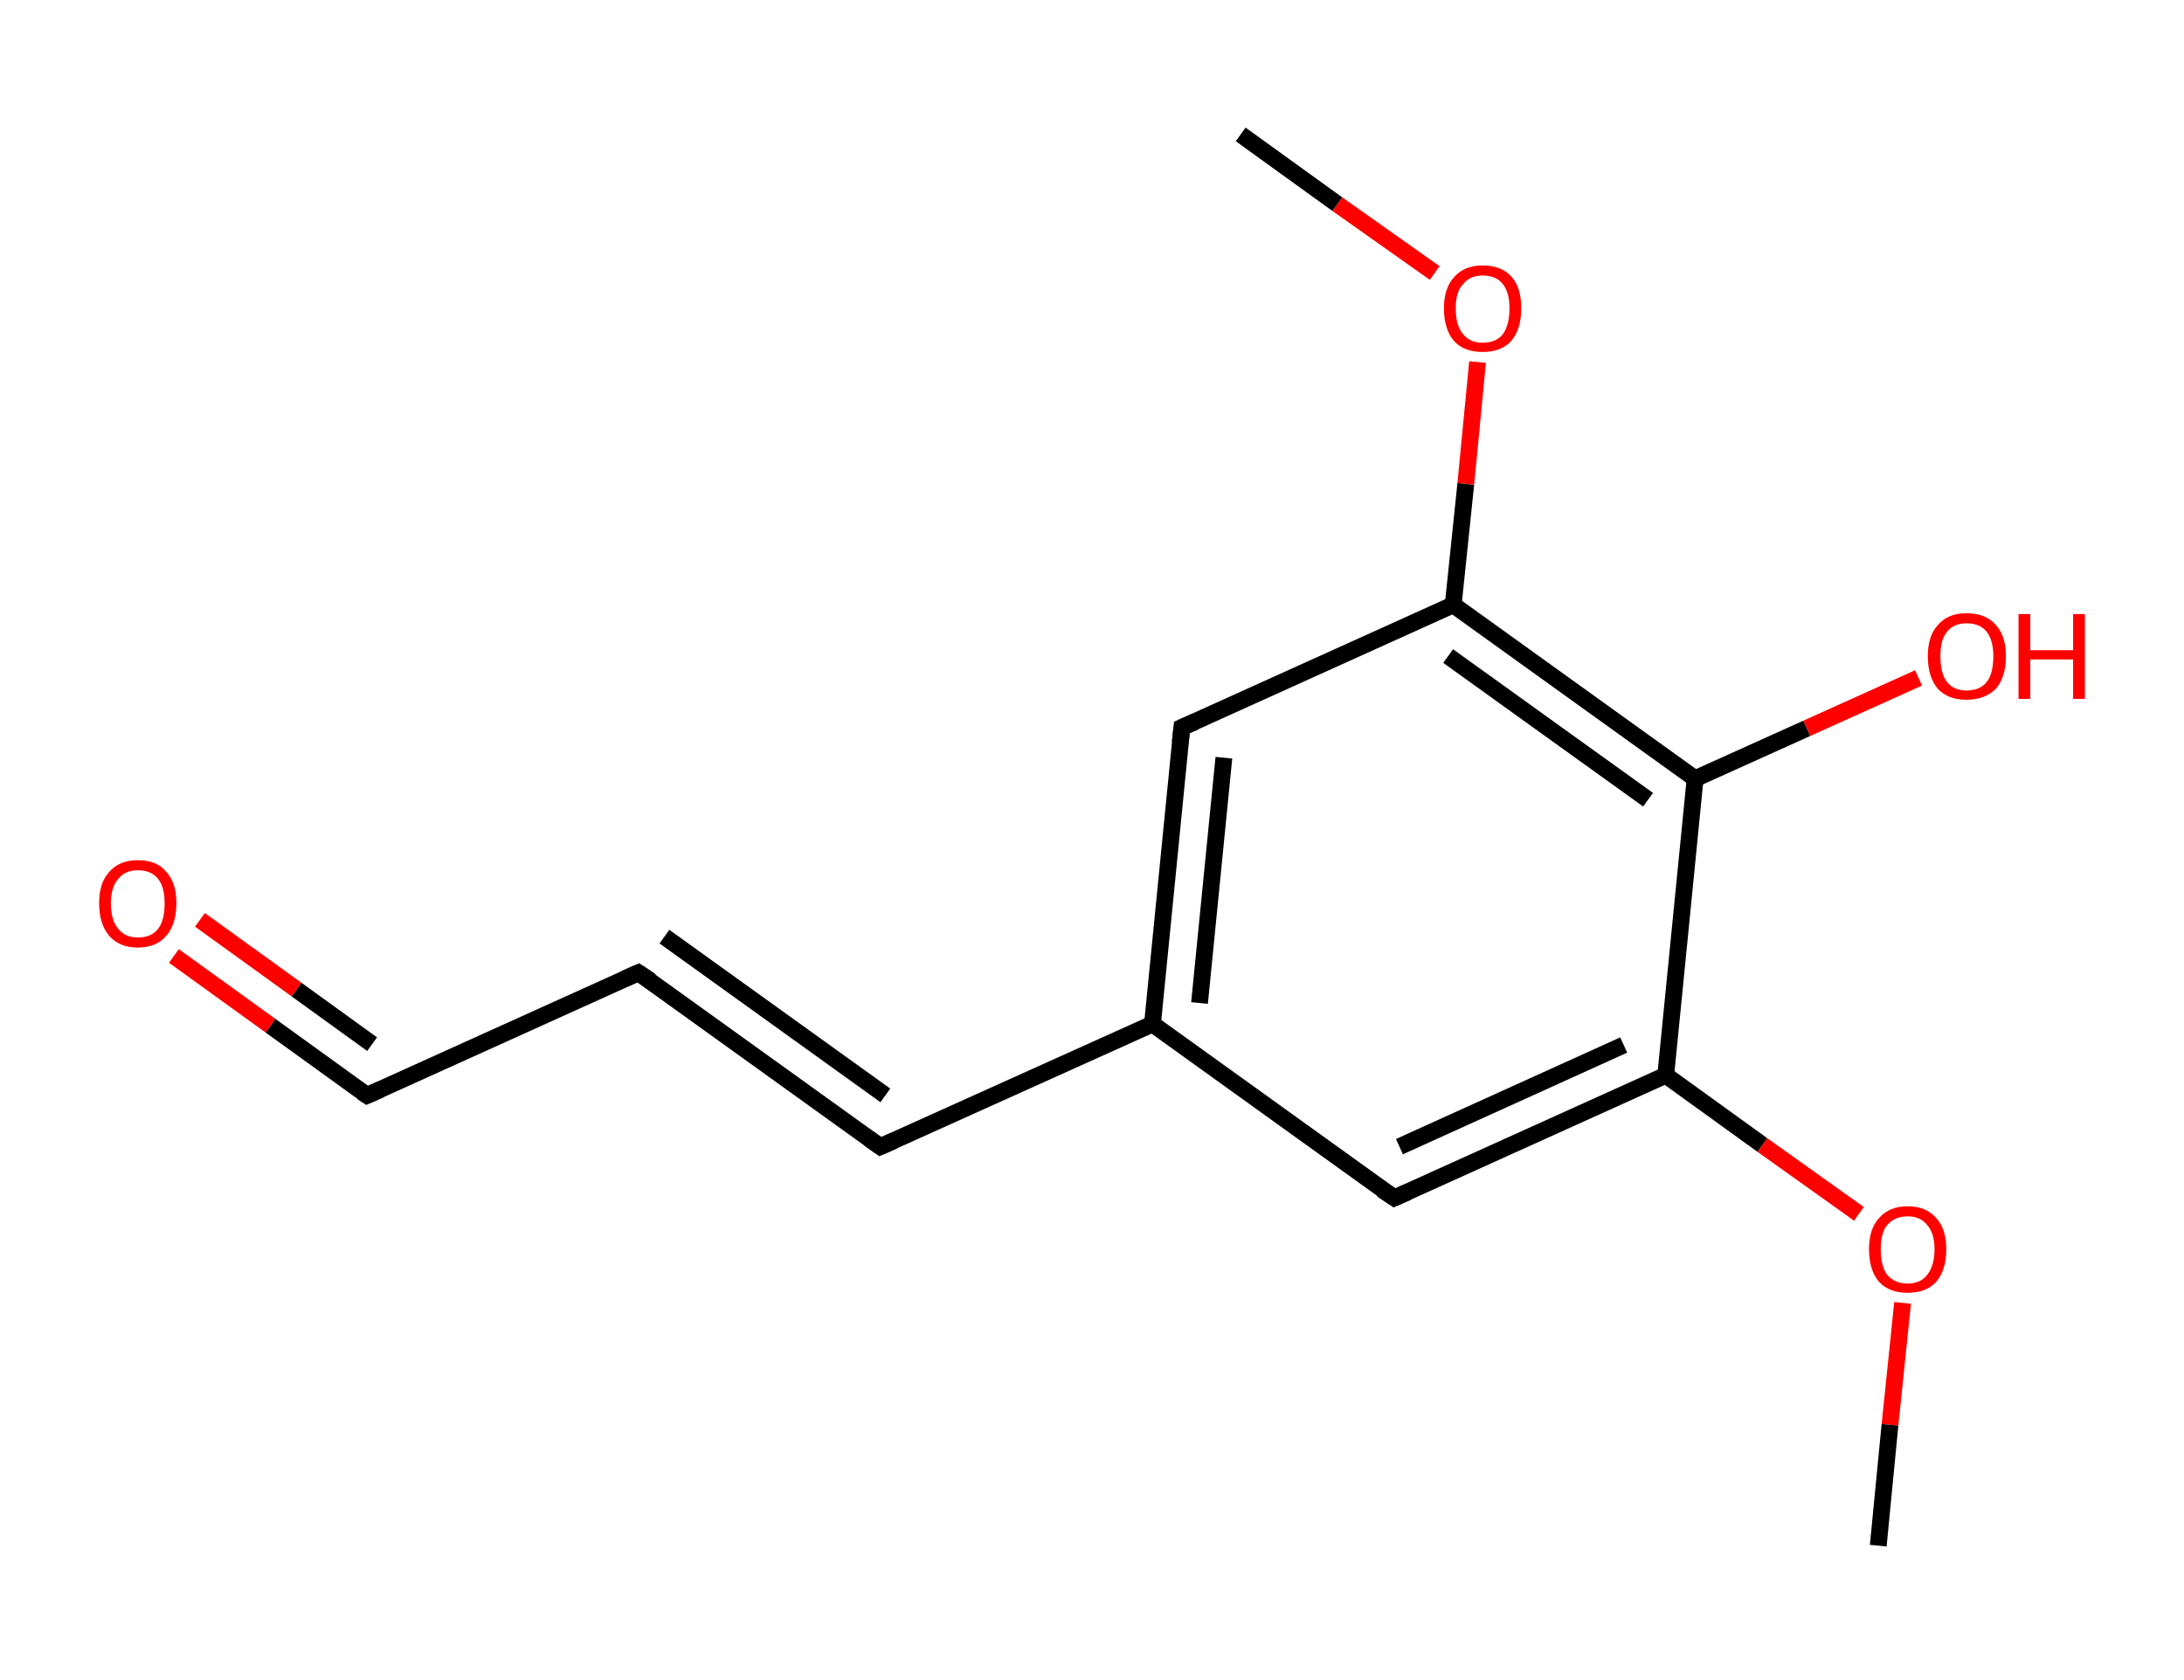 <?xml version='1.0' encoding='ASCII' standalone='yes'?>
<svg xmlns="http://www.w3.org/2000/svg" xmlns:rdkit="http://www.rdkit.org/xml" xmlns:xlink="http://www.w3.org/1999/xlink" version="1.1" baseProfile="full" xml:space="preserve" width="260px" height="200px" viewBox="0 0 260 200">
<!-- END OF HEADER -->
<rect style="opacity:1.0;fill:#FFFFFF;stroke:none" width="260.0" height="200.0" x="0.0" y="0.0"> </rect>
<path class="bond-0 atom-0 atom-1" d="M 223.6,184.0 L 225.0,169.6" style="fill:none;fill-rule:evenodd;stroke:#000000;stroke-width:2.0px;stroke-linecap:butt;stroke-linejoin:miter;stroke-opacity:1"/>
<path class="bond-0 atom-0 atom-1" d="M 225.0,169.6 L 226.5,155.1" style="fill:none;fill-rule:evenodd;stroke:#FF0000;stroke-width:2.0px;stroke-linecap:butt;stroke-linejoin:miter;stroke-opacity:1"/>
<path class="bond-1 atom-1 atom-2" d="M 221.3,144.5 L 209.8,136.3" style="fill:none;fill-rule:evenodd;stroke:#FF0000;stroke-width:2.0px;stroke-linecap:butt;stroke-linejoin:miter;stroke-opacity:1"/>
<path class="bond-1 atom-1 atom-2" d="M 209.8,136.3 L 198.3,128.0" style="fill:none;fill-rule:evenodd;stroke:#000000;stroke-width:2.0px;stroke-linecap:butt;stroke-linejoin:miter;stroke-opacity:1"/>
<path class="bond-2 atom-2 atom-3" d="M 198.3,128.0 L 166.0,142.6" style="fill:none;fill-rule:evenodd;stroke:#000000;stroke-width:2.0px;stroke-linecap:butt;stroke-linejoin:miter;stroke-opacity:1"/>
<path class="bond-2 atom-2 atom-3" d="M 193.3,124.4 L 166.6,136.5" style="fill:none;fill-rule:evenodd;stroke:#000000;stroke-width:2.0px;stroke-linecap:butt;stroke-linejoin:miter;stroke-opacity:1"/>
<path class="bond-3 atom-3 atom-4" d="M 166.0,142.6 L 137.2,121.9" style="fill:none;fill-rule:evenodd;stroke:#000000;stroke-width:2.0px;stroke-linecap:butt;stroke-linejoin:miter;stroke-opacity:1"/>
<path class="bond-4 atom-4 atom-5" d="M 137.2,121.9 L 104.8,136.5" style="fill:none;fill-rule:evenodd;stroke:#000000;stroke-width:2.0px;stroke-linecap:butt;stroke-linejoin:miter;stroke-opacity:1"/>
<path class="bond-5 atom-5 atom-6" d="M 104.8,136.5 L 76.0,115.8" style="fill:none;fill-rule:evenodd;stroke:#000000;stroke-width:2.0px;stroke-linecap:butt;stroke-linejoin:miter;stroke-opacity:1"/>
<path class="bond-5 atom-5 atom-6" d="M 105.4,130.4 L 79.1,111.5" style="fill:none;fill-rule:evenodd;stroke:#000000;stroke-width:2.0px;stroke-linecap:butt;stroke-linejoin:miter;stroke-opacity:1"/>
<path class="bond-6 atom-6 atom-7" d="M 76.0,115.8 L 43.7,130.4" style="fill:none;fill-rule:evenodd;stroke:#000000;stroke-width:2.0px;stroke-linecap:butt;stroke-linejoin:miter;stroke-opacity:1"/>
<path class="bond-7 atom-7 atom-8" d="M 43.7,130.4 L 32.2,122.1" style="fill:none;fill-rule:evenodd;stroke:#000000;stroke-width:2.0px;stroke-linecap:butt;stroke-linejoin:miter;stroke-opacity:1"/>
<path class="bond-7 atom-7 atom-8" d="M 32.2,122.1 L 20.7,113.8" style="fill:none;fill-rule:evenodd;stroke:#FF0000;stroke-width:2.0px;stroke-linecap:butt;stroke-linejoin:miter;stroke-opacity:1"/>
<path class="bond-7 atom-7 atom-8" d="M 44.3,124.3 L 35.3,117.8" style="fill:none;fill-rule:evenodd;stroke:#000000;stroke-width:2.0px;stroke-linecap:butt;stroke-linejoin:miter;stroke-opacity:1"/>
<path class="bond-7 atom-7 atom-8" d="M 35.3,117.8 L 23.8,109.5" style="fill:none;fill-rule:evenodd;stroke:#FF0000;stroke-width:2.0px;stroke-linecap:butt;stroke-linejoin:miter;stroke-opacity:1"/>
<path class="bond-8 atom-4 atom-9" d="M 137.2,121.9 L 140.7,86.6" style="fill:none;fill-rule:evenodd;stroke:#000000;stroke-width:2.0px;stroke-linecap:butt;stroke-linejoin:miter;stroke-opacity:1"/>
<path class="bond-8 atom-4 atom-9" d="M 142.8,119.4 L 145.7,90.2" style="fill:none;fill-rule:evenodd;stroke:#000000;stroke-width:2.0px;stroke-linecap:butt;stroke-linejoin:miter;stroke-opacity:1"/>
<path class="bond-9 atom-9 atom-10" d="M 140.7,86.6 L 173.0,72.0" style="fill:none;fill-rule:evenodd;stroke:#000000;stroke-width:2.0px;stroke-linecap:butt;stroke-linejoin:miter;stroke-opacity:1"/>
<path class="bond-10 atom-10 atom-11" d="M 173.0,72.0 L 174.5,57.6" style="fill:none;fill-rule:evenodd;stroke:#000000;stroke-width:2.0px;stroke-linecap:butt;stroke-linejoin:miter;stroke-opacity:1"/>
<path class="bond-10 atom-10 atom-11" d="M 174.5,57.6 L 175.9,43.1" style="fill:none;fill-rule:evenodd;stroke:#FF0000;stroke-width:2.0px;stroke-linecap:butt;stroke-linejoin:miter;stroke-opacity:1"/>
<path class="bond-11 atom-11 atom-12" d="M 170.8,32.5 L 159.2,24.3" style="fill:none;fill-rule:evenodd;stroke:#FF0000;stroke-width:2.0px;stroke-linecap:butt;stroke-linejoin:miter;stroke-opacity:1"/>
<path class="bond-11 atom-11 atom-12" d="M 159.2,24.3 L 147.7,16.0" style="fill:none;fill-rule:evenodd;stroke:#000000;stroke-width:2.0px;stroke-linecap:butt;stroke-linejoin:miter;stroke-opacity:1"/>
<path class="bond-12 atom-10 atom-13" d="M 173.0,72.0 L 201.8,92.7" style="fill:none;fill-rule:evenodd;stroke:#000000;stroke-width:2.0px;stroke-linecap:butt;stroke-linejoin:miter;stroke-opacity:1"/>
<path class="bond-12 atom-10 atom-13" d="M 172.4,78.1 L 196.2,95.2" style="fill:none;fill-rule:evenodd;stroke:#000000;stroke-width:2.0px;stroke-linecap:butt;stroke-linejoin:miter;stroke-opacity:1"/>
<path class="bond-13 atom-13 atom-14" d="M 201.8,92.7 L 215.1,86.7" style="fill:none;fill-rule:evenodd;stroke:#000000;stroke-width:2.0px;stroke-linecap:butt;stroke-linejoin:miter;stroke-opacity:1"/>
<path class="bond-13 atom-13 atom-14" d="M 215.1,86.7 L 228.4,80.7" style="fill:none;fill-rule:evenodd;stroke:#FF0000;stroke-width:2.0px;stroke-linecap:butt;stroke-linejoin:miter;stroke-opacity:1"/>
<path class="bond-14 atom-13 atom-2" d="M 201.8,92.7 L 198.3,128.0" style="fill:none;fill-rule:evenodd;stroke:#000000;stroke-width:2.0px;stroke-linecap:butt;stroke-linejoin:miter;stroke-opacity:1"/>
<path d="M 167.6,141.9 L 166.0,142.6 L 164.5,141.6" style="fill:none;stroke:#000000;stroke-width:2.0px;stroke-linecap:butt;stroke-linejoin:miter;stroke-opacity:1;"/>
<path d="M 106.4,135.8 L 104.8,136.5 L 103.4,135.5" style="fill:none;stroke:#000000;stroke-width:2.0px;stroke-linecap:butt;stroke-linejoin:miter;stroke-opacity:1;"/>
<path d="M 77.5,116.8 L 76.0,115.8 L 74.4,116.5" style="fill:none;stroke:#000000;stroke-width:2.0px;stroke-linecap:butt;stroke-linejoin:miter;stroke-opacity:1;"/>
<path d="M 45.3,129.7 L 43.7,130.4 L 43.1,130.0" style="fill:none;stroke:#000000;stroke-width:2.0px;stroke-linecap:butt;stroke-linejoin:miter;stroke-opacity:1;"/>
<path d="M 140.5,88.4 L 140.7,86.6 L 142.3,85.9" style="fill:none;stroke:#000000;stroke-width:2.0px;stroke-linecap:butt;stroke-linejoin:miter;stroke-opacity:1;"/>
<path class="atom-1" d="M 222.5 148.7 Q 222.5 146.3, 223.7 145.0 Q 224.9 143.6, 227.1 143.6 Q 229.3 143.6, 230.5 145.0 Q 231.7 146.3, 231.7 148.7 Q 231.7 151.2, 230.5 152.6 Q 229.3 153.9, 227.1 153.9 Q 224.9 153.9, 223.7 152.6 Q 222.5 151.2, 222.5 148.7 M 227.1 152.8 Q 228.6 152.8, 229.4 151.8 Q 230.3 150.7, 230.3 148.7 Q 230.3 146.8, 229.4 145.8 Q 228.6 144.8, 227.1 144.8 Q 225.6 144.8, 224.7 145.8 Q 223.9 146.7, 223.9 148.7 Q 223.9 150.8, 224.7 151.8 Q 225.6 152.8, 227.1 152.8 " fill="#FF0000"/>
<path class="atom-8" d="M 11.8 107.5 Q 11.8 105.1, 13.0 103.8 Q 14.2 102.4, 16.4 102.4 Q 18.7 102.4, 19.8 103.8 Q 21.0 105.1, 21.0 107.5 Q 21.0 110.0, 19.8 111.4 Q 18.6 112.8, 16.4 112.8 Q 14.2 112.8, 13.0 111.4 Q 11.8 110.0, 11.8 107.5 M 16.4 111.6 Q 18.0 111.6, 18.8 110.6 Q 19.6 109.6, 19.6 107.5 Q 19.6 105.6, 18.8 104.6 Q 18.0 103.6, 16.4 103.6 Q 14.9 103.6, 14.1 104.6 Q 13.2 105.6, 13.2 107.5 Q 13.2 109.6, 14.1 110.6 Q 14.9 111.6, 16.4 111.6 " fill="#FF0000"/>
<path class="atom-11" d="M 171.9 36.7 Q 171.9 34.3, 173.1 33.0 Q 174.3 31.6, 176.5 31.6 Q 178.8 31.6, 180.0 33.0 Q 181.1 34.3, 181.1 36.7 Q 181.1 39.2, 179.9 40.6 Q 178.7 41.9, 176.5 41.9 Q 174.3 41.9, 173.1 40.6 Q 171.9 39.2, 171.9 36.7 M 176.5 40.8 Q 178.1 40.8, 178.9 39.8 Q 179.7 38.7, 179.7 36.7 Q 179.7 34.8, 178.9 33.8 Q 178.1 32.8, 176.5 32.8 Q 175.0 32.8, 174.2 33.8 Q 173.3 34.7, 173.3 36.7 Q 173.3 38.8, 174.2 39.8 Q 175.0 40.8, 176.5 40.8 " fill="#FF0000"/>
<path class="atom-14" d="M 229.5 78.1 Q 229.5 75.7, 230.7 74.4 Q 231.9 73.0, 234.1 73.0 Q 236.4 73.0, 237.6 74.4 Q 238.8 75.7, 238.8 78.1 Q 238.8 80.6, 237.6 82.0 Q 236.3 83.3, 234.1 83.3 Q 231.9 83.3, 230.7 82.0 Q 229.5 80.6, 229.5 78.1 M 234.1 82.2 Q 235.7 82.2, 236.5 81.2 Q 237.3 80.2, 237.3 78.1 Q 237.3 76.2, 236.5 75.2 Q 235.7 74.2, 234.1 74.2 Q 232.6 74.2, 231.8 75.2 Q 231.0 76.1, 231.0 78.1 Q 231.0 80.2, 231.8 81.2 Q 232.6 82.2, 234.1 82.2 " fill="#FF0000"/>
<path class="atom-14" d="M 240.3 73.1 L 241.7 73.1 L 241.7 77.4 L 246.8 77.4 L 246.8 73.1 L 248.2 73.1 L 248.2 83.2 L 246.8 83.2 L 246.8 78.5 L 241.7 78.5 L 241.7 83.2 L 240.3 83.2 L 240.3 73.1 " fill="#FF0000"/>
</svg>
